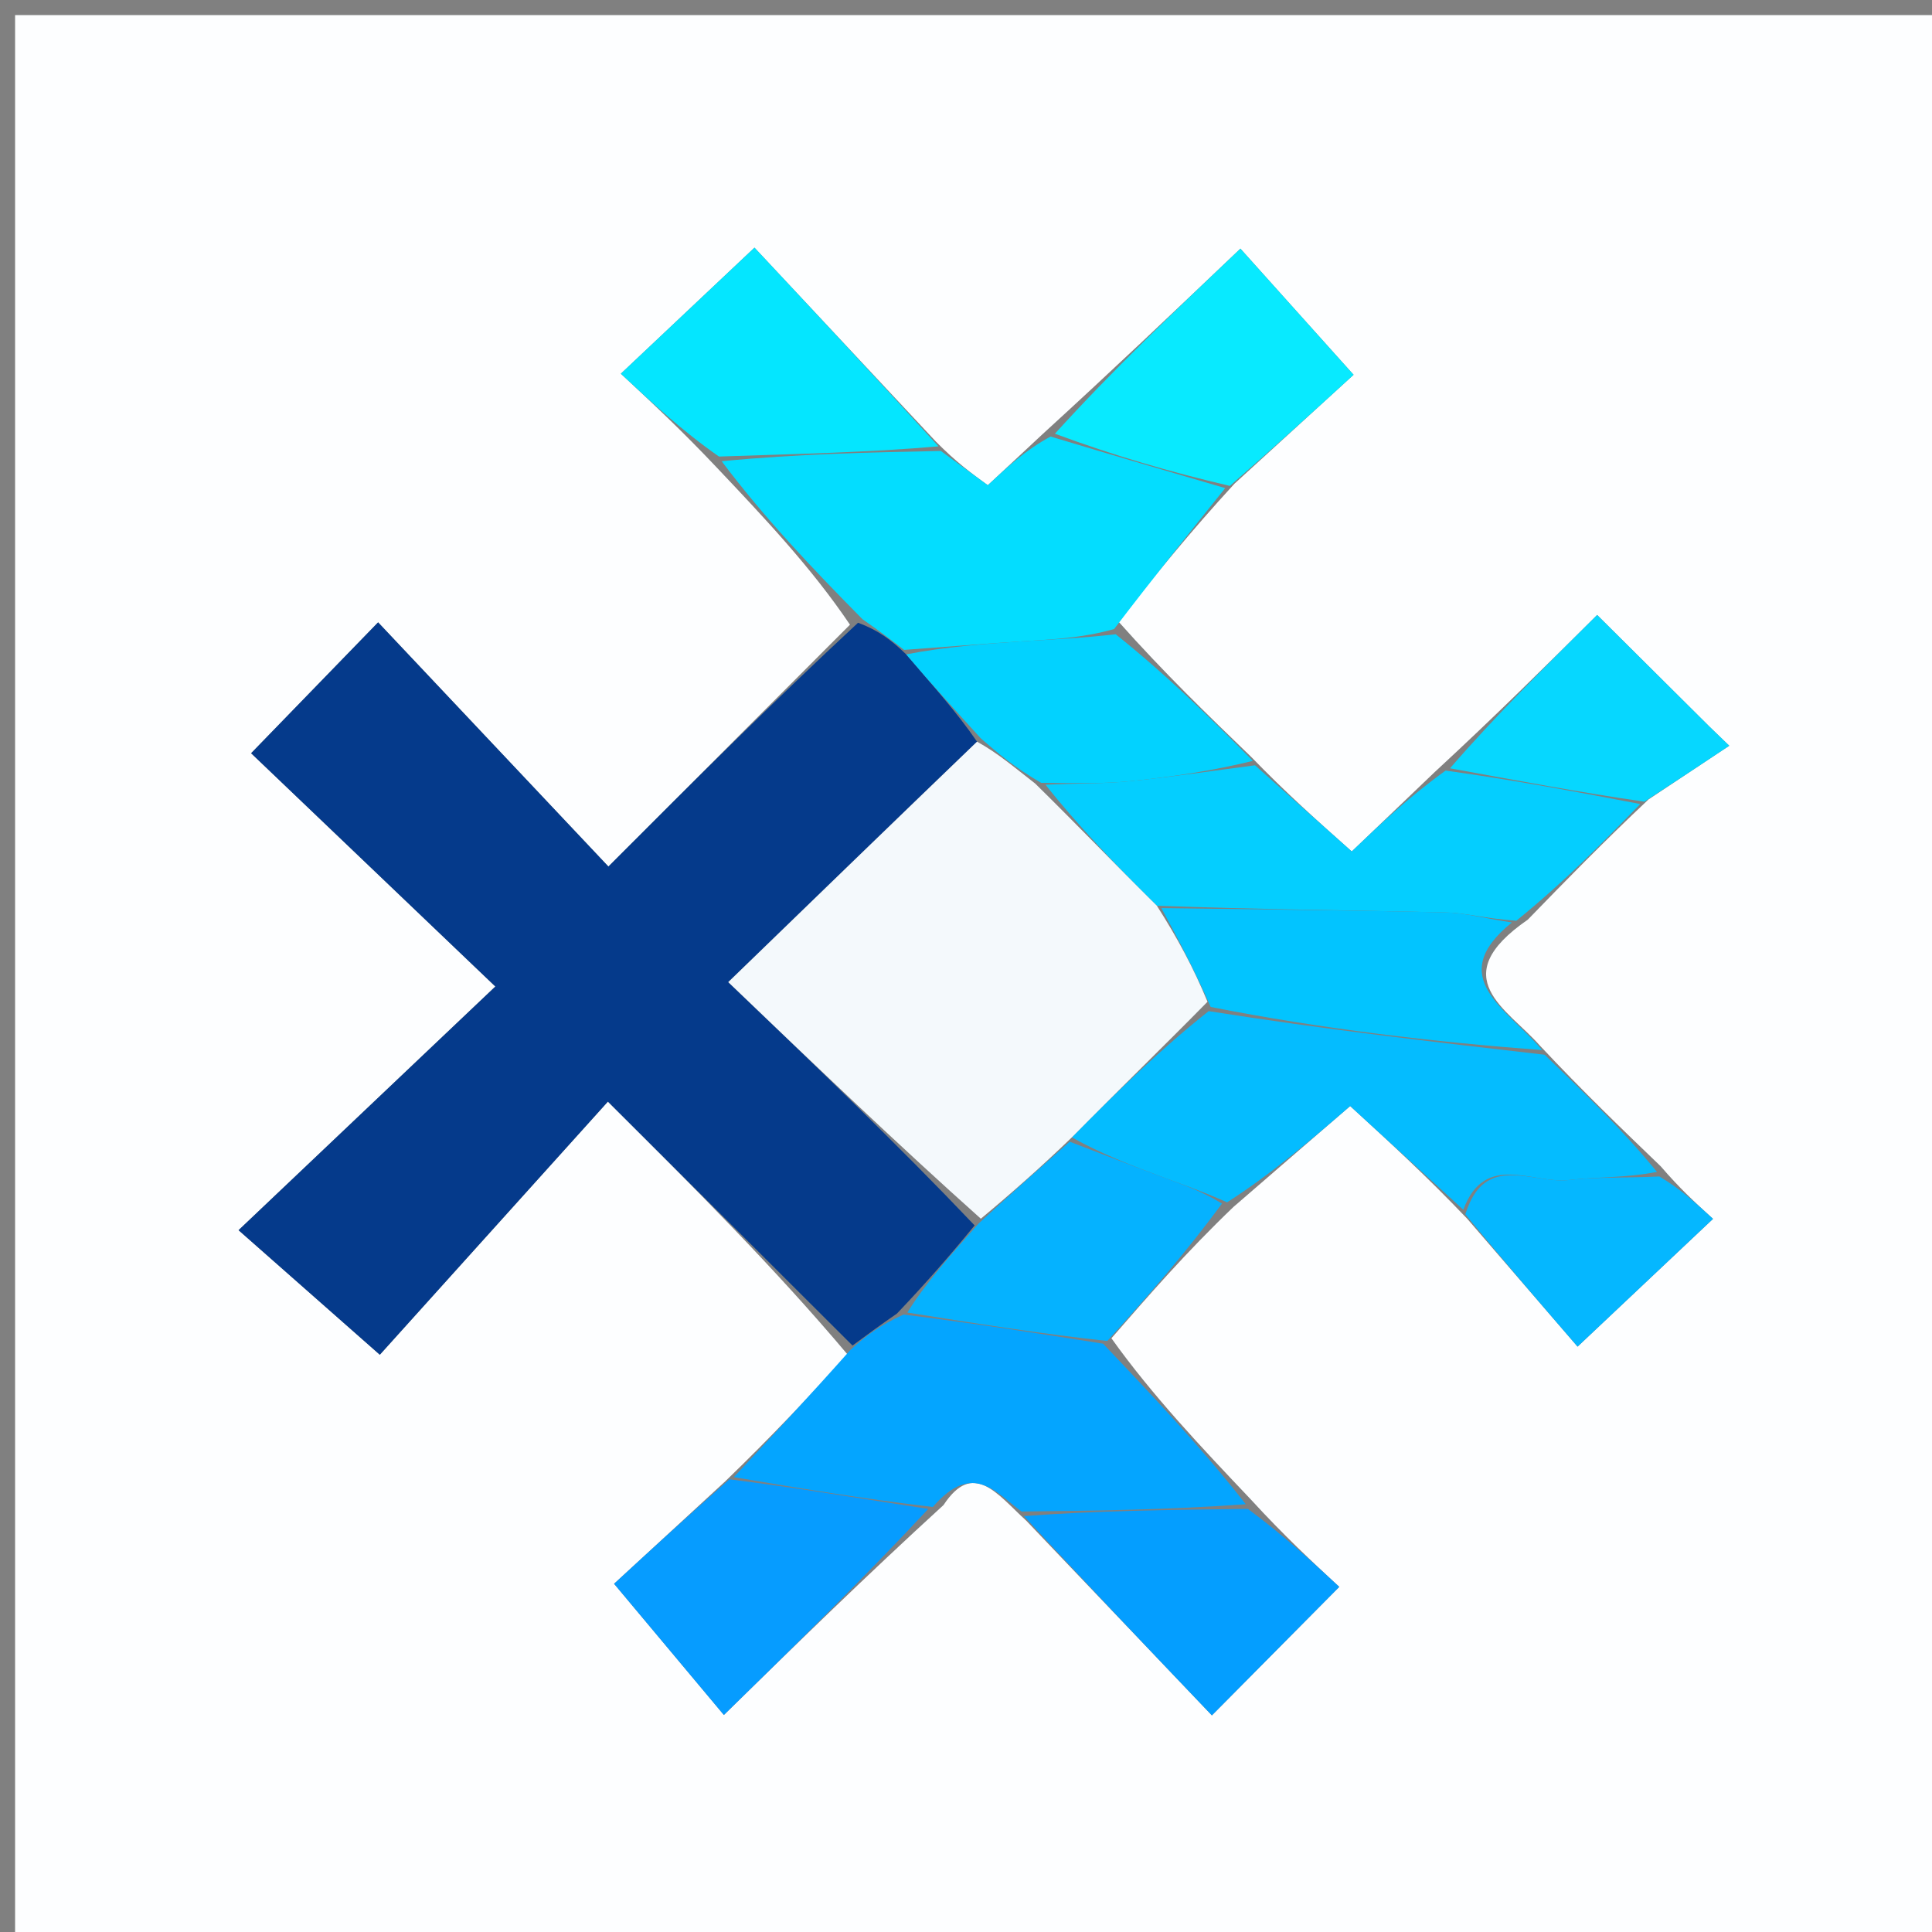 <svg version="1.1" id="Layer_1" xmlns="http://www.w3.org/2000/svg" xmlns:xlink="http://www.w3.org/1999/xlink" x="0px" y="0px"
	 width="100%" viewBox="0 0 128 128" enable-background="new 0 0 128 128" xml:space="preserve">
<rect x="0" y="0" width="128" height="128" fill="#808080" stroke="none"/>
<path fill="#FDFEFF" opacity="1" stroke="none" 
	d="
M74,129 
	C49.333,129 25.167,129 1,129 
	C1,86.333 1,43.667 1,1 
	C43.667,1 86.333,1 129,1 
	C129,43.667 129,86.333 129,129 
	C110.833,129 92.667,129 74,129 
M95.04,51.164 
	C93.259,52.868 91.479,54.572 89.557,56.41 
	C87.299,54.4 85.223,52.551 82.863,50.116 
	C80.008,47.363 77.154,44.61 74.089,41.168 
	C76.45,38.225 78.812,35.282 81.788,32.045 
	C84.436,29.623 87.085,27.202 89.679,24.83 
	C86.708,21.519 84.335,18.875 82.18,16.473 
	C77.754,20.682 73.714,24.523 69.098,28.74 
	C67.929,29.83 66.761,30.919 65.444,32.147 
	C64.362,31.357 63.348,30.617 62.015,29.267 
	C57.958,24.93 53.901,20.592 49.986,16.407 
	C46.599,19.602 44,22.053 41.132,24.758 
	C43.251,26.735 45.178,28.533 47.461,30.948 
	C50.61,34.276 53.759,37.603 56.313,41.388 
	C51.191,46.516 46.07,51.643 40.309,57.411 
	C34.821,51.591 29.813,46.281 25.051,41.232 
	C22.312,44.055 19.791,46.653 16.637,49.904 
	C21.758,54.795 27.116,59.913 32.819,65.359 
	C26.967,70.912 21.543,76.059 15.805,81.503 
	C18.883,84.218 21.589,86.603 25.164,89.755 
	C30.018,84.368 35.08,78.75 40.275,72.984 
	C46.133,78.826 51.307,83.986 56.172,89.762 
	C53.654,92.463 51.135,95.163 48.041,98.15 
	C45.406,100.578 42.771,103.006 40.684,104.929 
	C43.588,108.399 45.805,111.048 47.959,113.621 
	C52.813,108.872 57.361,104.421 62.511,99.713 
	C64.494,96.721 66.044,98.97 67.993,100.751 
	C72.07,105.026 76.146,109.301 80.291,113.648 
	C83.365,110.547 85.889,108 88.73,105.134 
	C86.945,103.479 85.044,101.716 82.865,99.337 
	C79.605,95.899 76.345,92.461 73.635,88.664 
	C76.105,85.82 78.574,82.975 81.719,79.964 
	C84.297,77.735 86.875,75.507 89.452,73.279 
	C92.08,75.688 94.515,77.92 97.216,80.755 
	C99.703,83.638 102.19,86.52 104.518,89.217 
	C108.03,85.904 110.656,83.428 113.493,80.752 
	C112.261,79.628 111.304,78.754 110.029,77.273 
	C107.465,74.808 104.9,72.343 102.013,69.266 
	C99.892,66.844 95.641,64.783 101.221,60.929 
	C103.704,58.375 106.187,55.822 109.226,52.958 
	C111.007,51.775 112.787,50.591 114.568,49.407 
	C114.136,48.991 113.705,48.574 113.273,48.157 
	C110.834,45.733 108.396,43.309 105.815,40.743 
	C102.394,44.139 99.007,47.501 95.04,51.164 
z"/>
<path fill="#053A8B" opacity="1" stroke="none" 
	d="
M56.481,89.146 
	C51.307,83.986 46.133,78.826 40.275,72.984 
	C35.08,78.75 30.018,84.368 25.164,89.755 
	C21.589,86.603 18.883,84.218 15.805,81.503 
	C21.543,76.059 26.967,70.912 32.819,65.359 
	C27.116,59.913 21.758,54.795 16.637,49.904 
	C19.791,46.653 22.312,44.055 25.051,41.232 
	C29.813,46.281 34.821,51.591 40.309,57.411 
	C46.07,51.643 51.191,46.516 56.849,41.258 
	C58.223,41.771 59.061,42.414 60.038,43.354 
	C61.782,45.41 63.386,47.169 64.732,49.139 
	C59.258,54.404 54.042,59.457 48.25,65.068 
	C54.178,70.748 59.454,75.803 64.571,81.187 
	C62.836,83.309 61.26,85.1 59.429,87.023 
	C58.277,87.818 57.379,88.482 56.481,89.146 
z"/>
<path fill="#03DDFF" opacity="1" stroke="none" 
	d="
M59.899,43.057 
	C59.061,42.414 58.223,41.771 57.147,41.029 
	C53.759,37.603 50.61,34.276 47.813,30.557 
	C52.888,30.069 57.611,29.973 62.334,29.877 
	C63.348,30.617 64.362,31.357 65.444,32.147 
	C66.761,30.919 67.929,29.83 69.603,28.922 
	C73.796,30.182 77.485,31.26 81.173,32.338 
	C78.812,35.282 76.45,38.225 73.812,41.677 
	C71.662,42.28 69.786,42.352 67.915,42.474 
	C65.241,42.649 62.571,42.861 59.899,43.057 
z"/>
<path fill="#04A5FF" opacity="1" stroke="none" 
	d="
M56.326,89.454 
	C57.379,88.482 58.277,87.818 59.862,87.092 
	C64.728,87.695 68.906,88.359 73.085,89.023 
	C76.345,92.461 79.605,95.899 82.535,99.659 
	C77.364,100.035 72.523,100.088 67.682,100.142 
	C66.044,98.97 64.494,96.721 61.801,99.841 
	C56.933,99.267 52.775,98.566 48.617,97.864 
	C51.135,95.163 53.654,92.463 56.326,89.454 
z"/>
<path fill="#04BCFF" opacity="1" stroke="none" 
	d="
M96.949,80.151 
	C94.515,77.92 92.08,75.688 89.452,73.279 
	C86.875,75.507 84.297,77.735 81.299,79.657 
	C79.6,78.899 78.314,78.466 77.043,77.992 
	C74.98,77.222 72.926,76.425 71.013,75.353 
	C74.062,72.26 76.966,69.453 80.079,66.991 
	C87.638,68.184 94.986,69.031 102.335,69.879 
	C104.9,72.343 107.465,74.808 109.779,77.64 
	C107.671,78.053 105.799,77.962 103.962,78.177 
	C101.539,78.461 98.371,76.288 96.949,80.151 
z"/>
<path fill="#04CEFF" opacity="1" stroke="none" 
	d="
M108.671,53.269 
	C106.187,55.822 103.704,58.375 100.459,61.002 
	C98.396,60.857 97.099,60.481 95.793,60.45 
	C89.511,60.303 83.227,60.25 76.645,60.007 
	C73.856,57.247 71.366,54.643 69.269,51.99 
	C71.38,51.887 73.107,51.93 74.813,51.759 
	C77.599,51.48 80.37,51.062 83.147,50.702 
	C85.223,52.551 87.299,54.4 89.557,56.41 
	C91.479,54.572 93.259,52.868 95.776,51.053 
	C100.565,51.717 104.618,52.493 108.671,53.269 
z"/>
<path fill="#02C4FF" opacity="1" stroke="none" 
	d="
M76.944,60.163 
	C83.227,60.25 89.511,60.303 95.793,60.45 
	C97.099,60.481 98.396,60.857 100.166,61.114 
	C95.641,64.783 99.892,66.844 102.174,69.572 
	C94.986,69.031 87.638,68.184 80.211,66.713 
	C79.07,64.114 78.007,62.138 76.944,60.163 
z"/>
<path fill="#08EAFF" opacity="1" stroke="none" 
	d="
M81.481,32.192 
	C77.485,31.26 73.796,30.182 69.891,28.734 
	C73.714,24.523 77.754,20.682 82.18,16.473 
	C84.335,18.875 86.708,21.519 89.679,24.83 
	C87.085,27.202 84.436,29.623 81.481,32.192 
z"/>
<path fill="#069CFF" opacity="1" stroke="none" 
	d="
M48.329,98.007 
	C52.775,98.566 56.933,99.267 61.5,99.97 
	C57.361,104.421 52.813,108.872 47.959,113.621 
	C45.805,111.048 43.588,108.399 40.684,104.929 
	C42.771,103.006 45.406,100.578 48.329,98.007 
z"/>
<path fill="#05B2FF" opacity="1" stroke="none" 
	d="
M70.869,75.639 
	C72.926,76.425 74.98,77.222 77.043,77.992 
	C78.314,78.466 79.6,78.899 80.961,79.74 
	C78.574,82.975 76.105,85.82 73.36,88.844 
	C68.906,88.359 64.728,87.695 60.116,86.961 
	C61.26,85.1 62.836,83.309 64.825,81.072 
	C67.114,78.965 68.991,77.302 70.869,75.639 
z"/>
<path fill="#049EFF" opacity="1" stroke="none" 
	d="
M67.838,100.446 
	C72.523,100.088 77.364,100.035 82.674,99.968 
	C85.044,101.716 86.945,103.479 88.73,105.134 
	C85.889,108 83.365,110.547 80.291,113.648 
	C76.146,109.301 72.07,105.026 67.838,100.446 
z"/>
<path fill="#04E6FF" opacity="1" stroke="none" 
	d="
M62.175,29.572 
	C57.611,29.973 52.888,30.069 47.634,30.247 
	C45.178,28.533 43.251,26.735 41.132,24.758 
	C44,22.053 46.599,19.602 49.986,16.407 
	C53.901,20.592 57.958,24.93 62.175,29.572 
z"/>
<path fill="#02D2FF" opacity="1" stroke="none" 
	d="
M83.005,50.409 
	C80.37,51.062 77.599,51.48 74.813,51.759 
	C73.107,51.93 71.38,51.887 68.981,51.866 
	C67.196,50.837 66.094,49.883 64.991,48.928 
	C63.386,47.169 61.782,45.41 60.038,43.354 
	C62.571,42.861 65.241,42.649 67.915,42.474 
	C69.786,42.352 71.662,42.28 73.917,42.021 
	C77.154,44.61 80.008,47.363 83.005,50.409 
z"/>
<path fill="#06D7FF" opacity="1" stroke="none" 
	d="
M108.948,53.113 
	C104.618,52.493 100.565,51.717 96.066,50.902 
	C99.007,47.501 102.394,44.139 105.815,40.743 
	C108.396,43.309 110.834,45.733 113.273,48.157 
	C113.705,48.574 114.136,48.991 114.568,49.407 
	C112.787,50.591 111.007,51.775 108.948,53.113 
z"/>
<path fill="#05B7FF" opacity="1" stroke="none" 
	d="
M97.082,80.453 
	C98.371,76.288 101.539,78.461 103.962,78.177 
	C105.799,77.962 107.671,78.053 109.937,77.944 
	C111.304,78.754 112.261,79.628 113.493,80.752 
	C110.656,83.428 108.03,85.904 104.518,89.217 
	C102.19,86.52 99.703,83.638 97.082,80.453 
z"/>
<path fill="#F4F9FC" opacity="1" stroke="none" 
	d="
M64.732,49.139 
	C66.094,49.883 67.196,50.837 68.588,51.916 
	C71.366,54.643 73.856,57.247 76.645,60.007 
	C78.007,62.138 79.07,64.114 80.001,66.368 
	C76.966,69.453 74.062,72.26 71.013,75.353 
	C68.991,77.302 67.114,78.965 64.983,80.742 
	C59.454,75.803 54.178,70.748 48.25,65.068 
	C54.042,59.457 59.258,54.404 64.732,49.139 
z"/>
</svg>